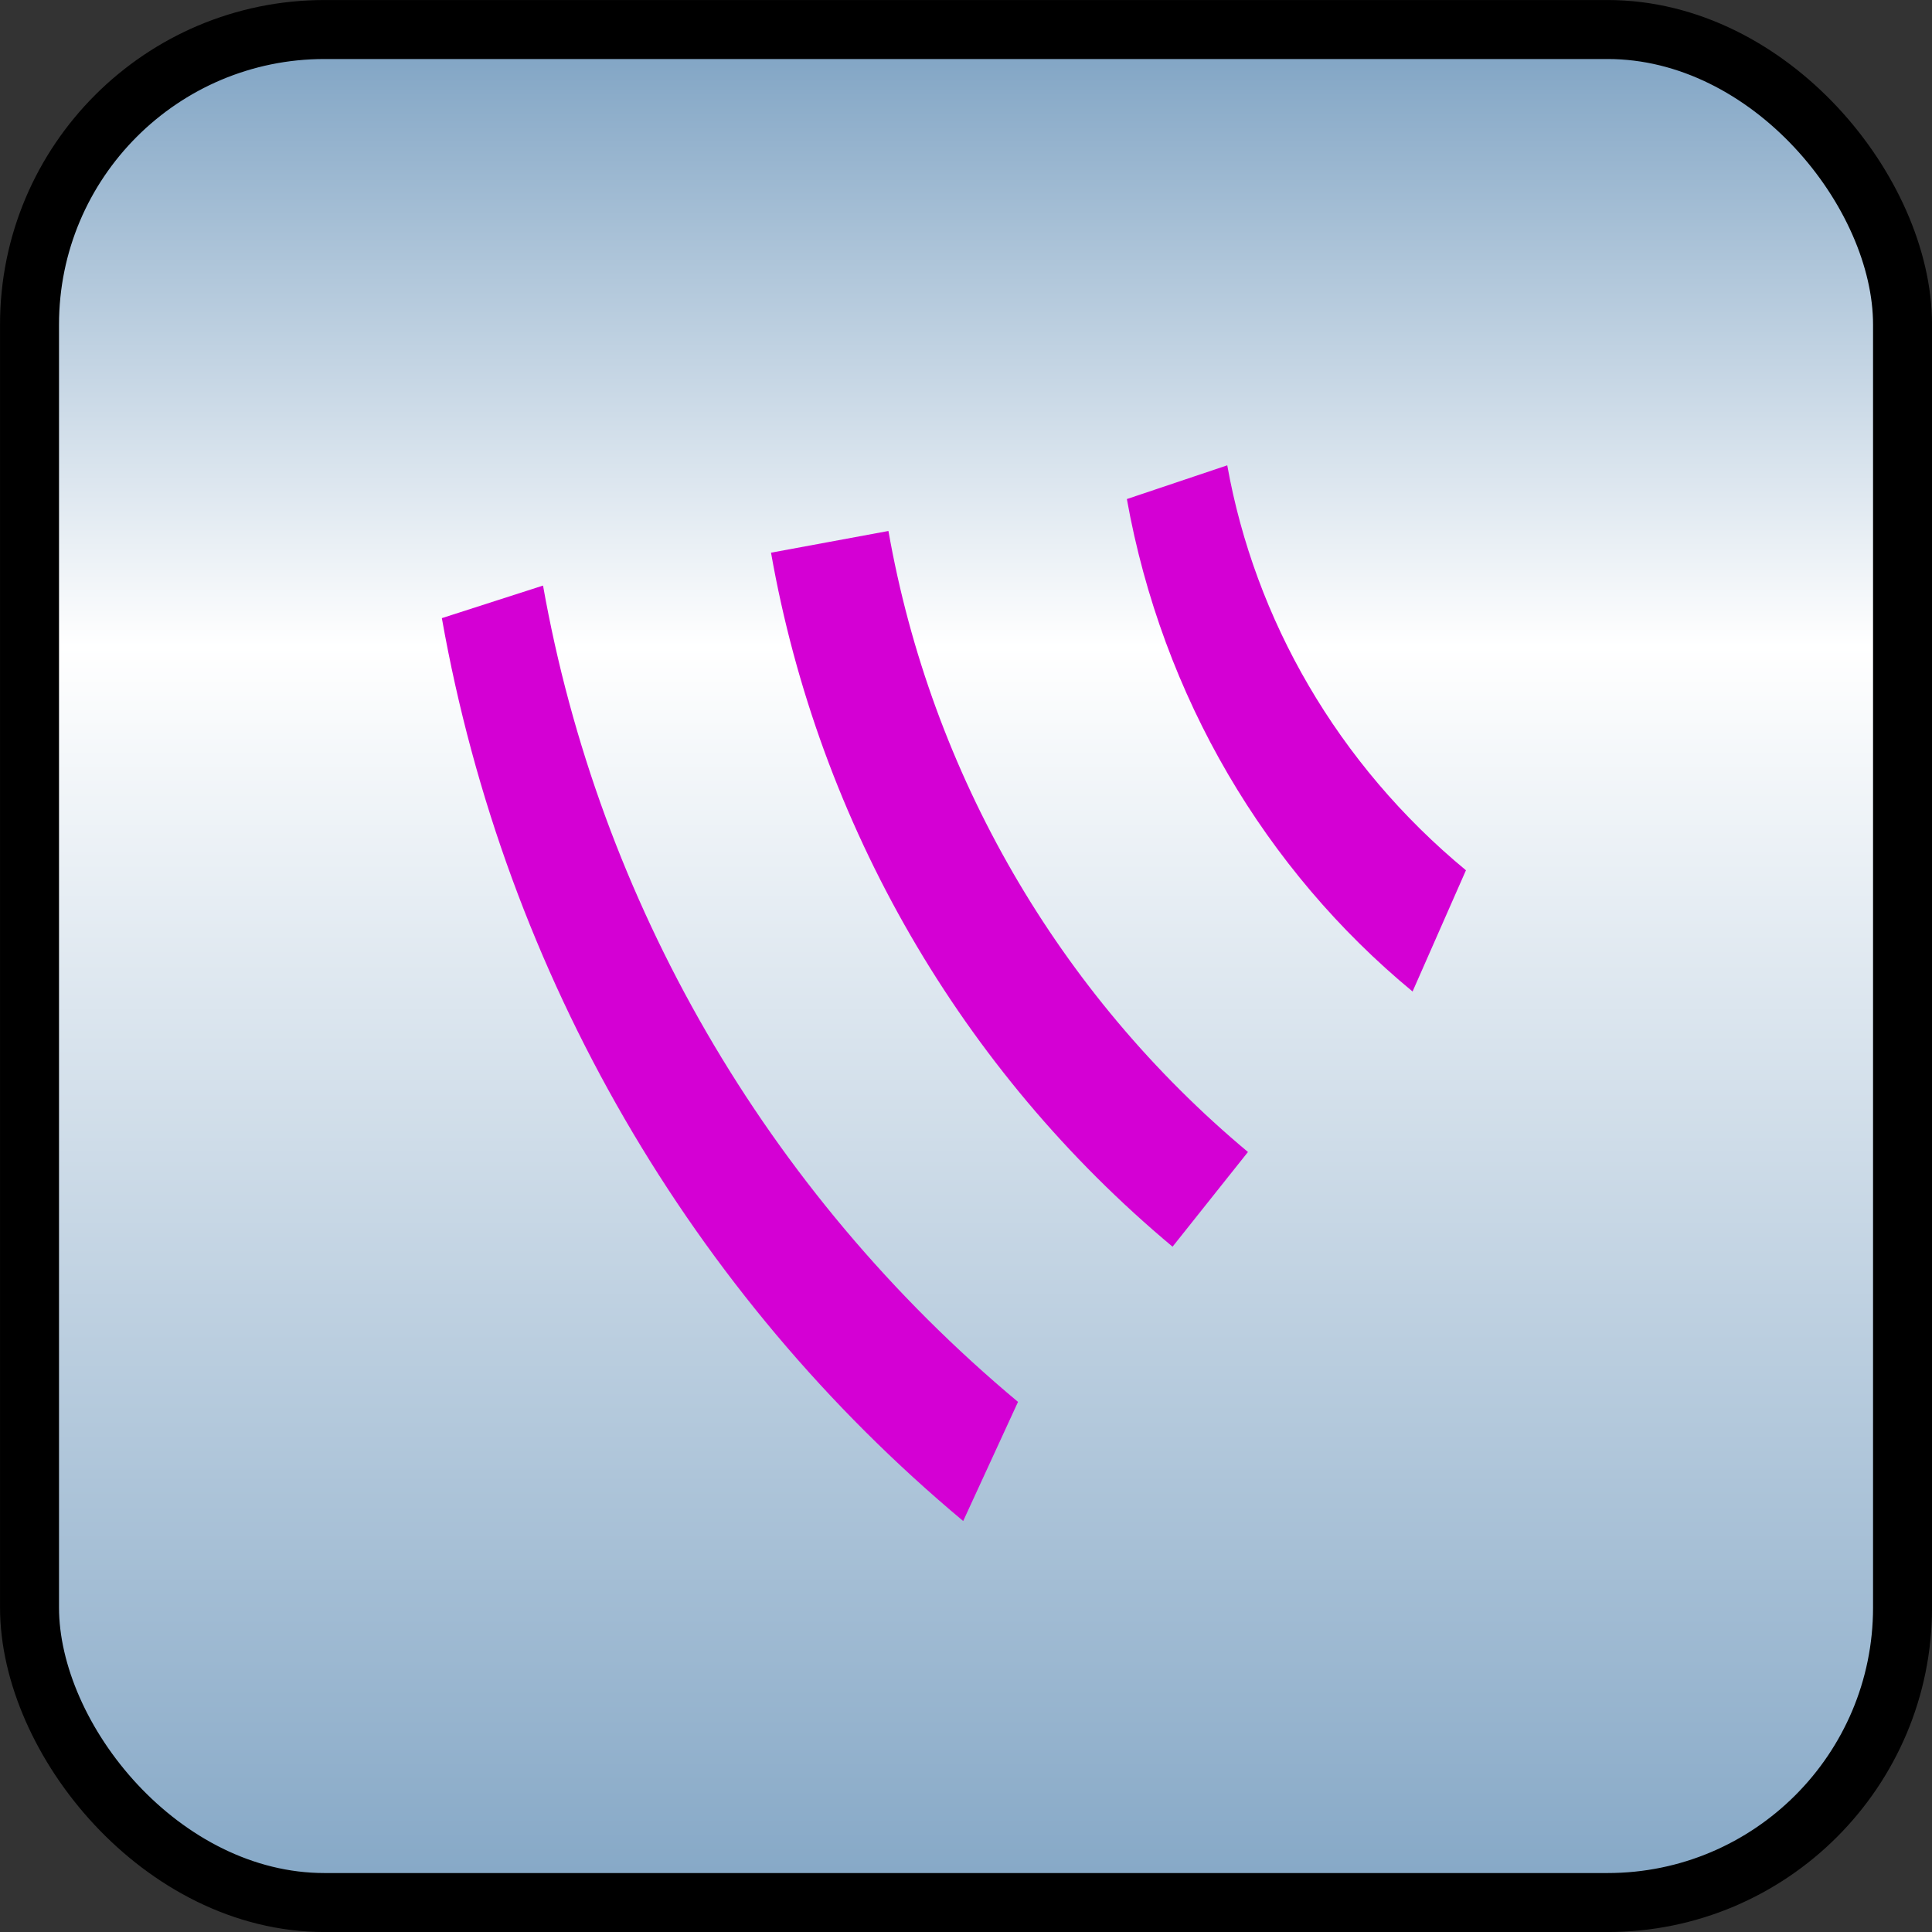 <svg xmlns="http://www.w3.org/2000/svg" xmlns:svg="http://www.w3.org/2000/svg" xmlns:xlink="http://www.w3.org/1999/xlink" id="svg2" width="32" height="32" version="1.1" style="display:inline"><rect width="100%" height="100%" fill="#333333" stroke="none"/><defs id="defs4"><linearGradient id="linearGradient3638"><stop id="stop3640" offset="0" style="stop-color:#80a4c4;stop-opacity:1"/><stop style="stop-color:#fff;stop-opacity:1" id="stop3642" offset=".18"/><stop id="stop3646" offset=".499" style="stop-color:#fff;stop-opacity:1"/><stop id="stop3644" offset="1" style="stop-color:#80a4c4;stop-opacity:1"/></linearGradient><linearGradient id="linearGradient3606"><stop style="stop-color:#80a4c4;stop-opacity:1" id="stop3608" offset="0"/><stop id="stop3614" offset=".317" style="stop-color:#fff;stop-opacity:1"/><stop style="stop-color:#80a4c4;stop-opacity:1" id="stop3610" offset="1"/></linearGradient><linearGradient id="linearGradient3612" x1="50.003" x2="50.003" y1="1012.422" y2="1052.36" gradientTransform="matrix(0.312,0,0,0.787,0.41,224.326)" gradientUnits="userSpaceOnUse" xlink:href="#linearGradient3606"/><linearGradient id="linearGradient3636" x1="50.003" x2="50.003" y1="1012.422" y2="1052.36" gradientUnits="userSpaceOnUse" xlink:href="#linearGradient3638"/></defs><g id="layer1" transform="translate(0,-1020.362)" style="display:inline"><rect id="rect3618" width="31.023" height="31.023" x=".489" y="1020.851" rx="4.886" ry="4.886" style="fill:url(#linearGradient3612);fill-opacity:1;stroke:#000;stroke-width:.977;stroke-linejoin:round;stroke-miterlimit:4;stroke-opacity:1;stroke-dasharray:none;display:inline"/><g style="display:inline" id="layer15" transform="matrix(0.2,0,0,0.2,1.8,986.135)"><path id="path3761" d="M 92.81,239.635 C 82.571,233.286 75.68,224.459 73.35,214.709" transform="matrix(2.12,0,0,2.856,-123.72,-392.231)" style="fill:none;stroke:#d400d4;stroke-width:4.064;stroke-miterlimit:4;stroke-opacity:1;stroke-dasharray:none"/><path id="path3778" d="M 84.411,255.712 C 74.328,247.489 67.546,236.049 65.265,223.415" transform="matrix(1.646,0,0,1.686,-47.712,-160.671)" style="fill:none;stroke:#d400d4;stroke-width:6.003;stroke-miterlimit:4;stroke-opacity:1;stroke-dasharray:none"/><path id="path3780" d="m 48.697,195.527 c -1.731,-1.044 -2.899,-2.503 -3.295,-4.117" transform="matrix(6.59,0,0,9.026,-210.72,-1516.599)" style="fill:none;stroke:#d400d4;stroke-width:1.299;stroke-miterlimit:4;stroke-opacity:1;stroke-dasharray:none"/></g></g></svg>